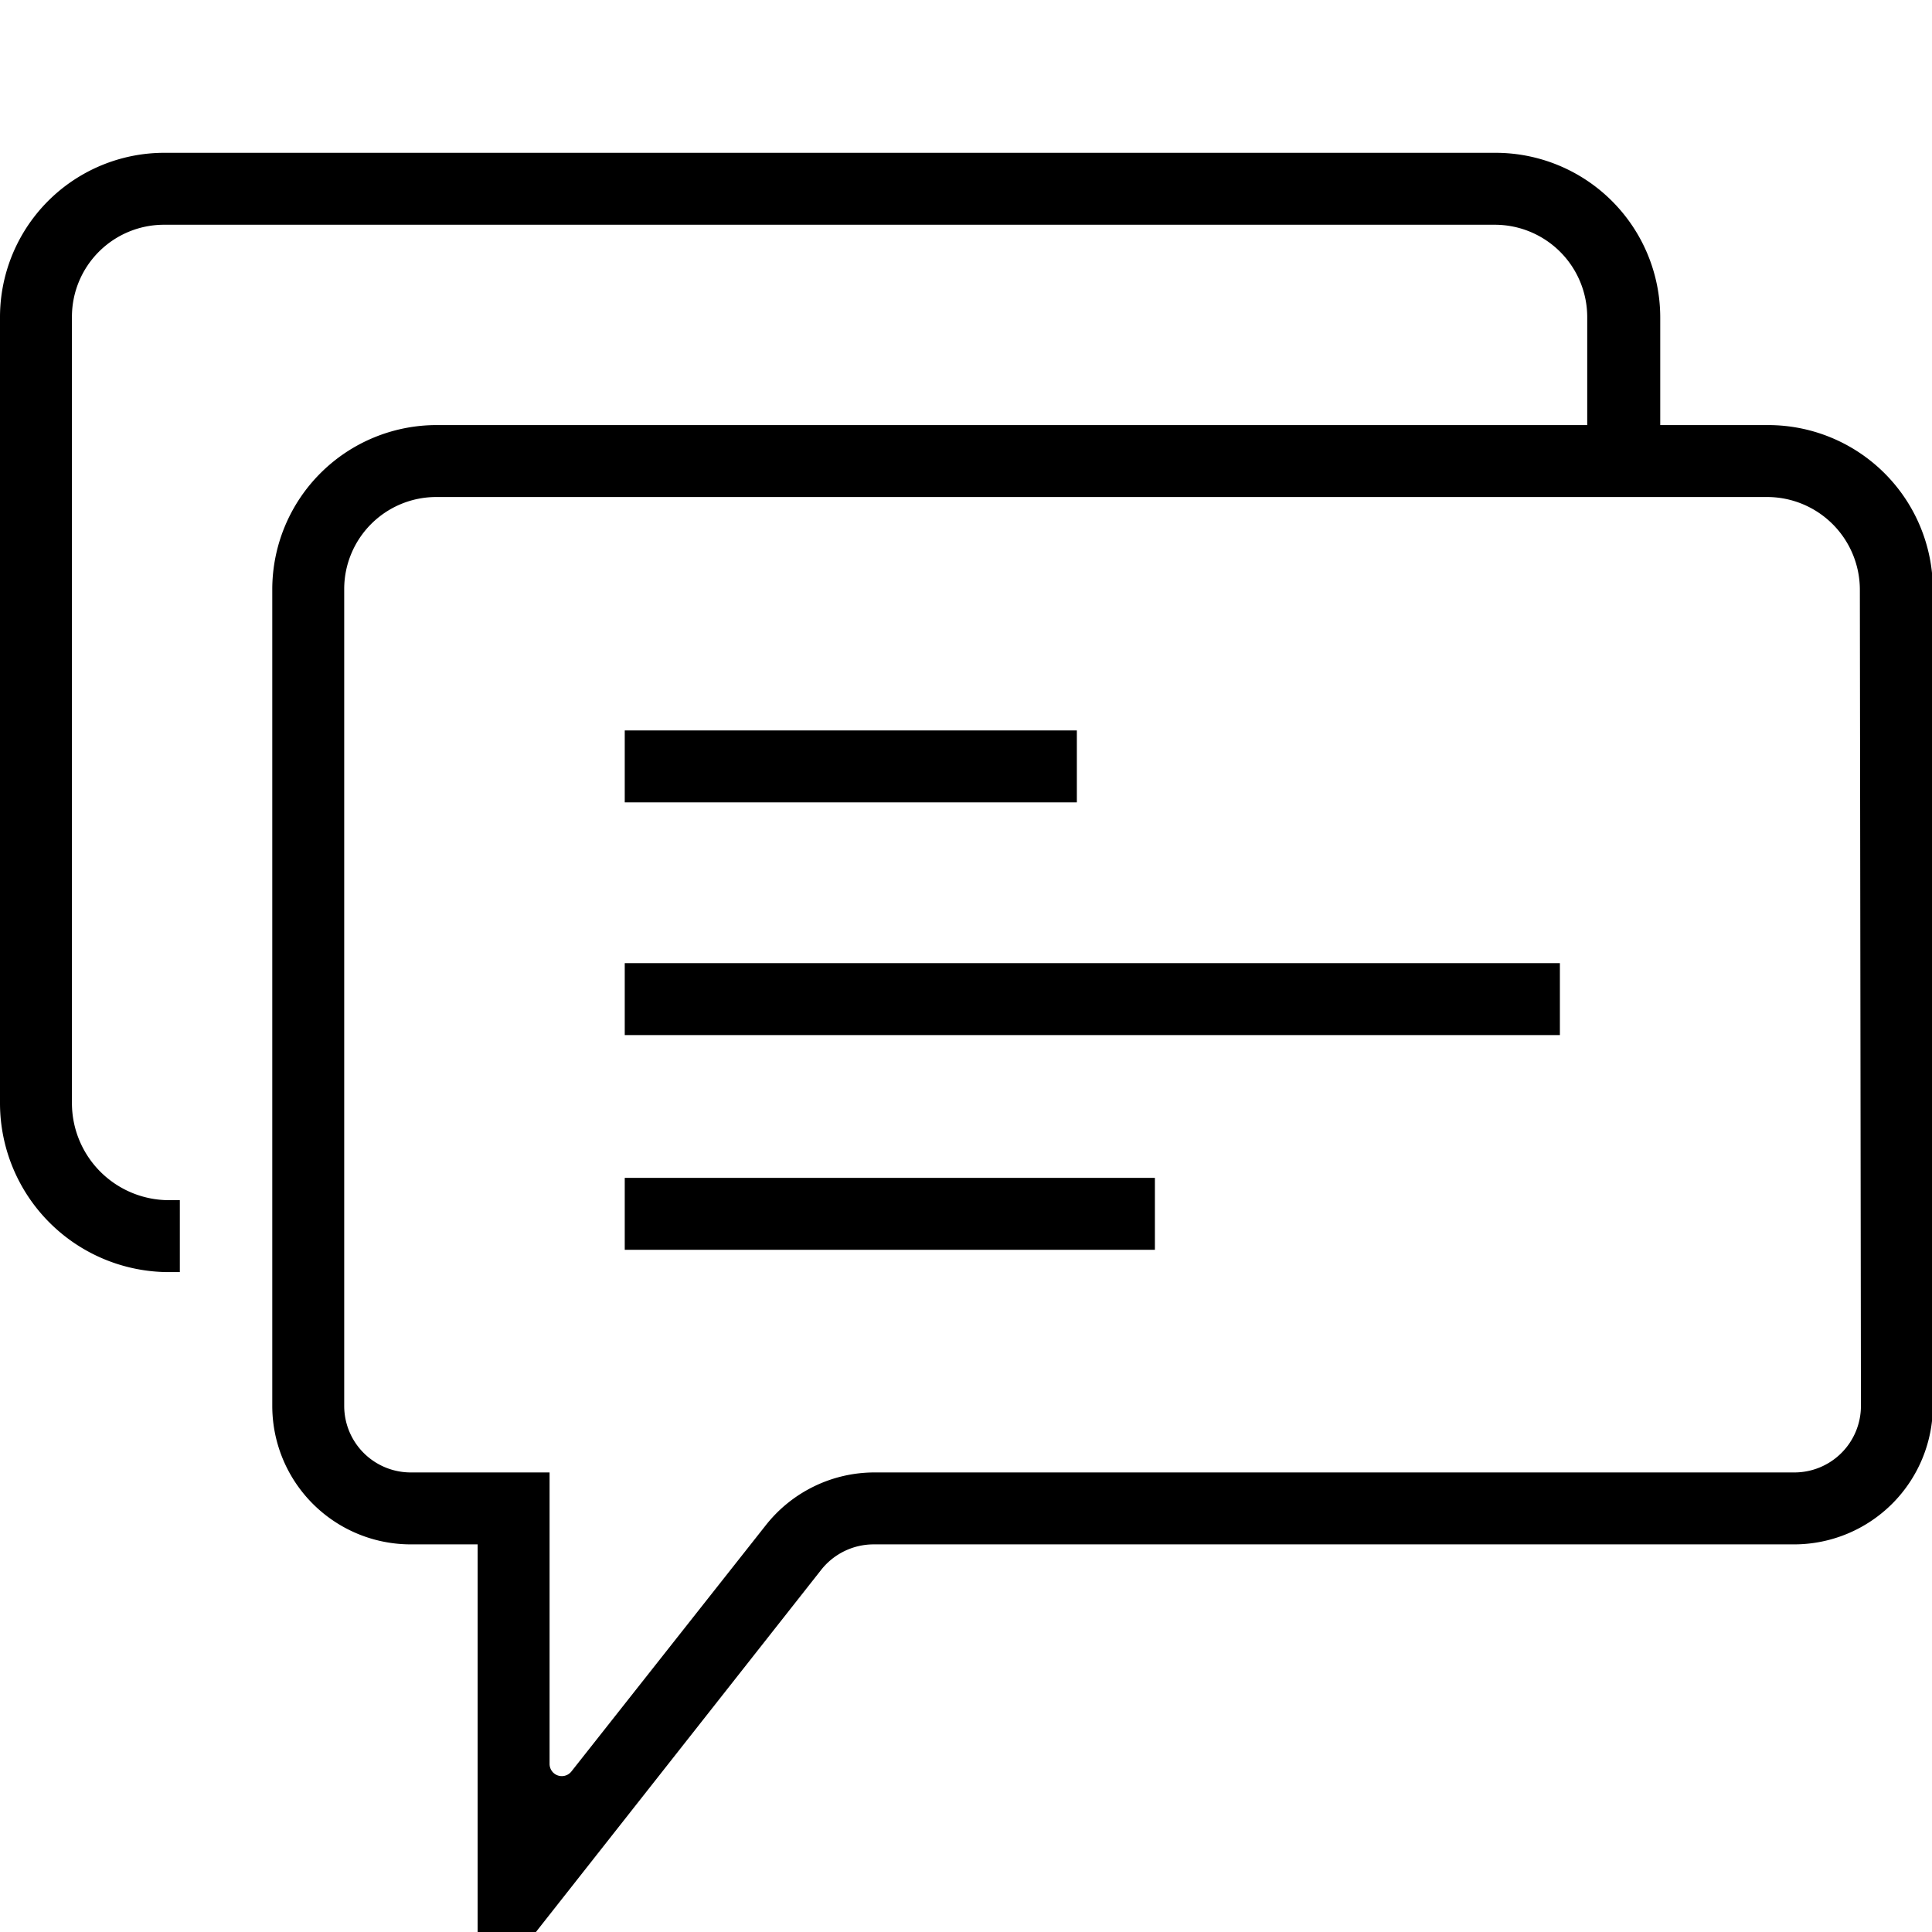 <svg t="1615263520537" class="icon" viewBox="0 -57 1081 1024" version="1.1" xmlns="http://www.w3.org/2000/svg" p-id="4250" width="200" height="200"><path d="M989.317 152.343h-60.373v-60.373A92.17 92.17 0 0 0 836.975 0.001h-744.604A91.969 91.969 0 0 0 0 91.768v440.121a94.585 94.585 0 0 0 94.585 94.384H100.622v-40.249h-6.037A54.336 54.336 0 0 1 40.249 531.889V91.768A51.519 51.519 0 0 1 91.767 40.25h744.604a51.72 51.72 0 0 1 51.72 51.72v60.373h-643.981a91.969 91.969 0 0 0-91.767 91.767v457.026a77.479 77.479 0 0 0 77.479 77.479h37.431v238.474a6.842 6.842 0 0 0 12.276 4.226l179.912-228.412a37.431 37.431 0 0 1 29.382-14.288h514.984a77.68 77.68 0 0 0 77.68-77.68V244.513a92.17 92.17 0 0 0-92.17-92.17z m51.921 548.793a37.23 37.23 0 0 1-37.23 37.23h-515.185a77.479 77.479 0 0 0-60.373 29.583L319.777 905.6a6.842 6.842 0 0 1-12.276-4.226v-163.008h-77.68a37.23 37.23 0 0 1-37.23-37.23V244.11a51.519 51.519 0 0 1 51.519-51.519h744.604a51.921 51.921 0 0 1 51.921 51.72z" p-id="4251"></path><path d="M349.561 323.199h252.964v40.249H349.561zM349.561 453.404h523.235v40.249h-523.235zM349.561 573.547h296.634v40.249H349.561z" p-id="4252"></path></svg>